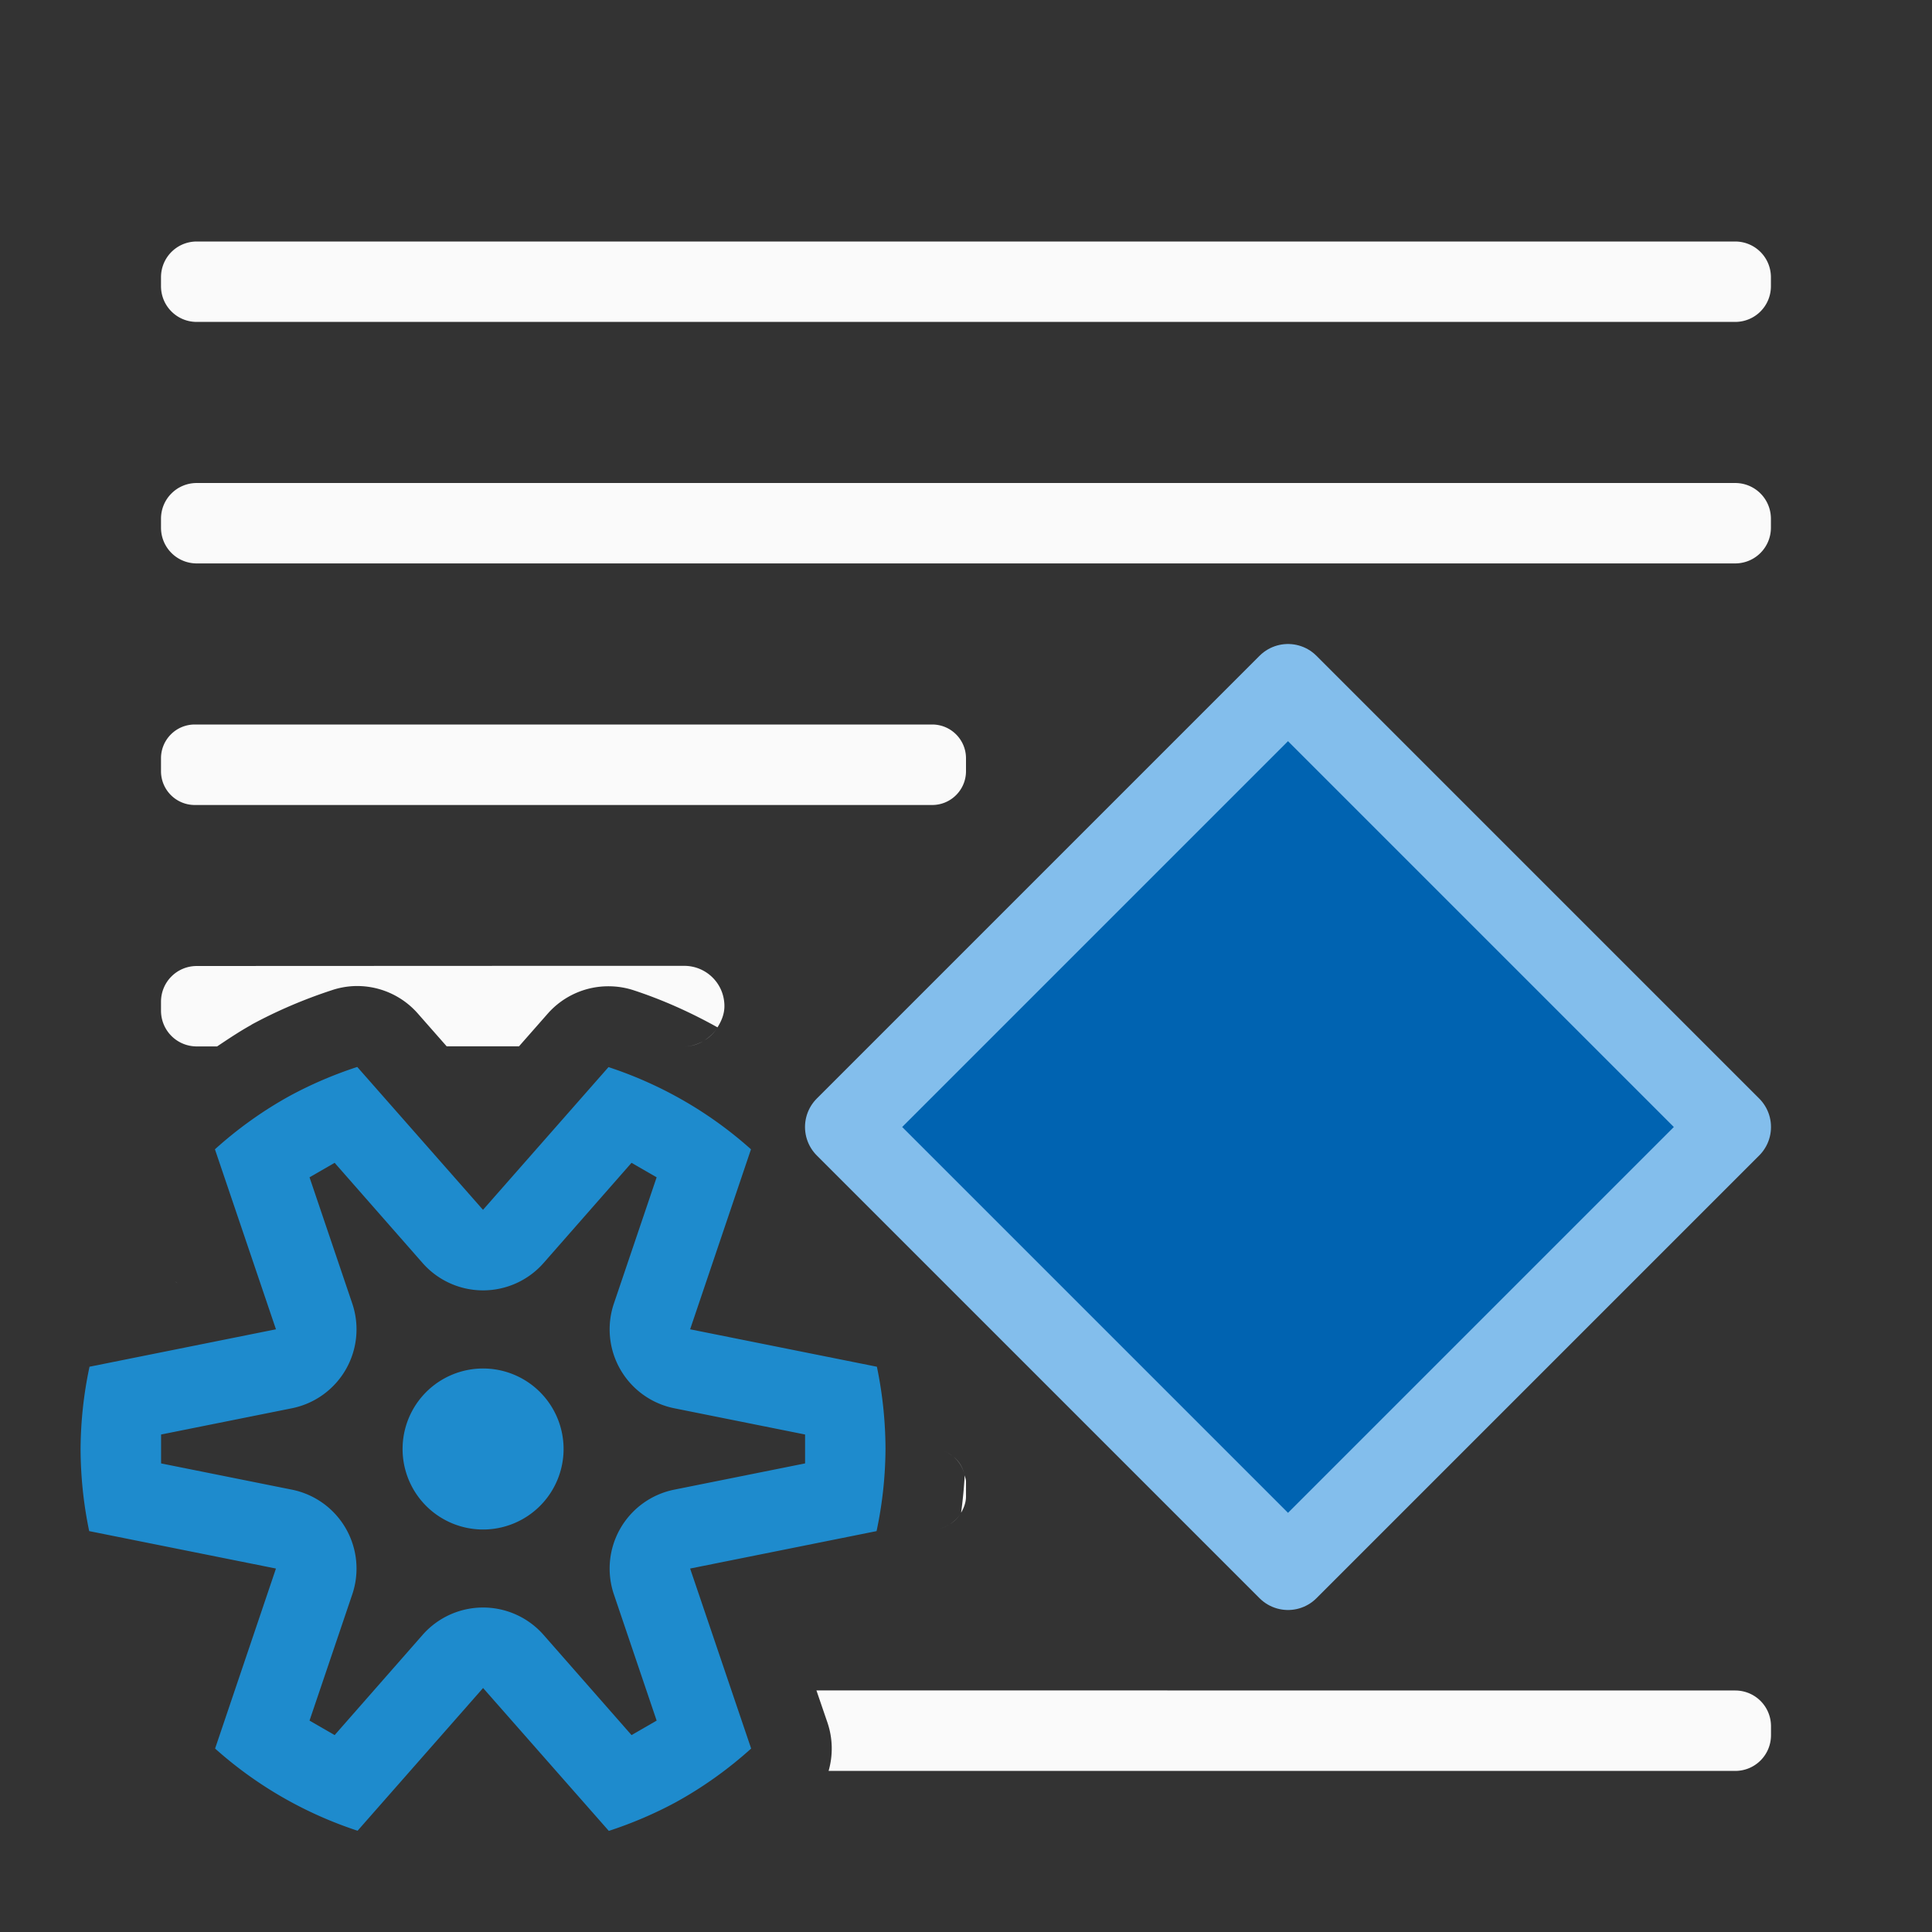 <svg viewBox="0 0 24 24" xmlns="http://www.w3.org/2000/svg"><rect x="0" y="0" width="24" height="24" fill="#333333" stroke="none"/><g stroke-linecap="round" stroke-linejoin="round"><path d="m16 8.5 5.5 5.5-5.5 5.5-5.5-5.5z" fill="#0063b1" stroke="#83beec"/><path d="m2.445 3c-.247 0-.445.198-.445.445v.109c0 .247.198.445.445.445h19.109c.247 0 .445-.198.445-.445v-.109c0-.247-.198-.445-.445-.445zm0 3c-.247 0-.445.198-.445.445v.109c0 .247.198.445.445.445h19.109c.247 0 .445-.198.445-.445v-.109c0-.247-.198-.445-.445-.445zm-.025 3c-.232 0-.42.188-.42.42v.16c0 .232.188.42.42.42h9.16c.232 0 .42-.188.42-.42v-.16c0-.232-.188-.42-.42-.42zm.025 3c-.247 0-.445.198-.445.445v.109c0 .247.198.445.445.445h.252c.138-.092.276-.185.422-.266a1.003 1.003 0 0 1 .008-.006c.32-.173.654-.315 1-.428a1.003 1.003 0 0 1 .26-.049 1.003 1.003 0 0 1 .803.34l.359.408h.898l.357-.406a1.003 1.003 0 0 1 .771-.34 1.003 1.003 0 0 1 .295.049c.363.119.711.276 1.043.461.049-.078.086-.164.086-.264 0-.277-.223-.5-.5-.5h-.945-.555zm6.469.764c-.042.066-.099.119-.164.16.068-.04.122-.094.164-.16zm-.182.172c-.069.039-.146.064-.232.064.086 0 .162-.027.232-.064zm-6.555 2.984c.01.007.019.014.029.02-.011-.006-.019-.012-.029-.02zm9.555 2.107c.034.013.065.033.094.055-.029-.021-.059-.042-.094-.055zm.115.07c.067.058.115.137.135.227-.02-.091-.065-.169-.135-.227zm.137.23c-.009.156-.024.31-.045.465.035-.061.061-.128.061-.203v-.18c0-.029-.01-.055-.016-.082zm-.045.465c-.034.058-.081.105-.137.141.057-.035.103-.083.137-.141zm-.152.15c-.058.034-.124.057-.197.057.073 0 .138-.023.197-.057zm-1.645 2.057.137.4a1.003 1.003 0 0 1 .014.6h11.262c.247 0 .445-.198.445-.445v-.109c0-.247-.198-.445-.445-.445z" fill="#fafafa"/><path d="m4.438 13.254c-.288.094-.567.213-.834.357-.336.185-.649.409-.934.666l.758 2.236-2.316.465c-.072.336-.109.678-.111 1.021.001.343.037.686.107 1.021l2.32.465-.756 2.236c.513.459 1.116.806 1.77 1.021l1.559-1.773 1.562 1.775c.288-.094.567-.213.834-.357.336-.185.649-.409.934-.666l-.758-2.236 2.316-.465c.072-.336.109-.678.111-1.021-.001-.343-.037-.686-.107-1.021l-2.32-.465.756-2.236c-.513-.459-1.116-.806-1.77-1.021l-1.559 1.773-.469-.533zm-.281 1.191 1.092 1.244a1 1 0 0 0 .865.334 1 1 0 0 0 .639-.334l1.092-1.244.312.18-.531 1.568a1 1 0 0 0 .75 1.301l1.625.326v.359l-1.625.326a1 1 0 0 0 -.75 1.301l.529 1.562.002.006-.312.18-1.092-1.244a1 1 0 0 0 -1.504 0l-1.092 1.244-.312-.18.531-1.568a1 1 0 0 0 -.75-1.301l-1.625-.326v-.359l1.625-.326a1 1 0 0 0 .75-1.301l-.531-1.568zm1.844 2.555a1 1 0 0 0 -1 1 1 1 0 0 0 1 1 1 1 0 0 0 1-1 1 1 0 0 0 -1-1z" fill="#1e8bcd"/></g></svg>